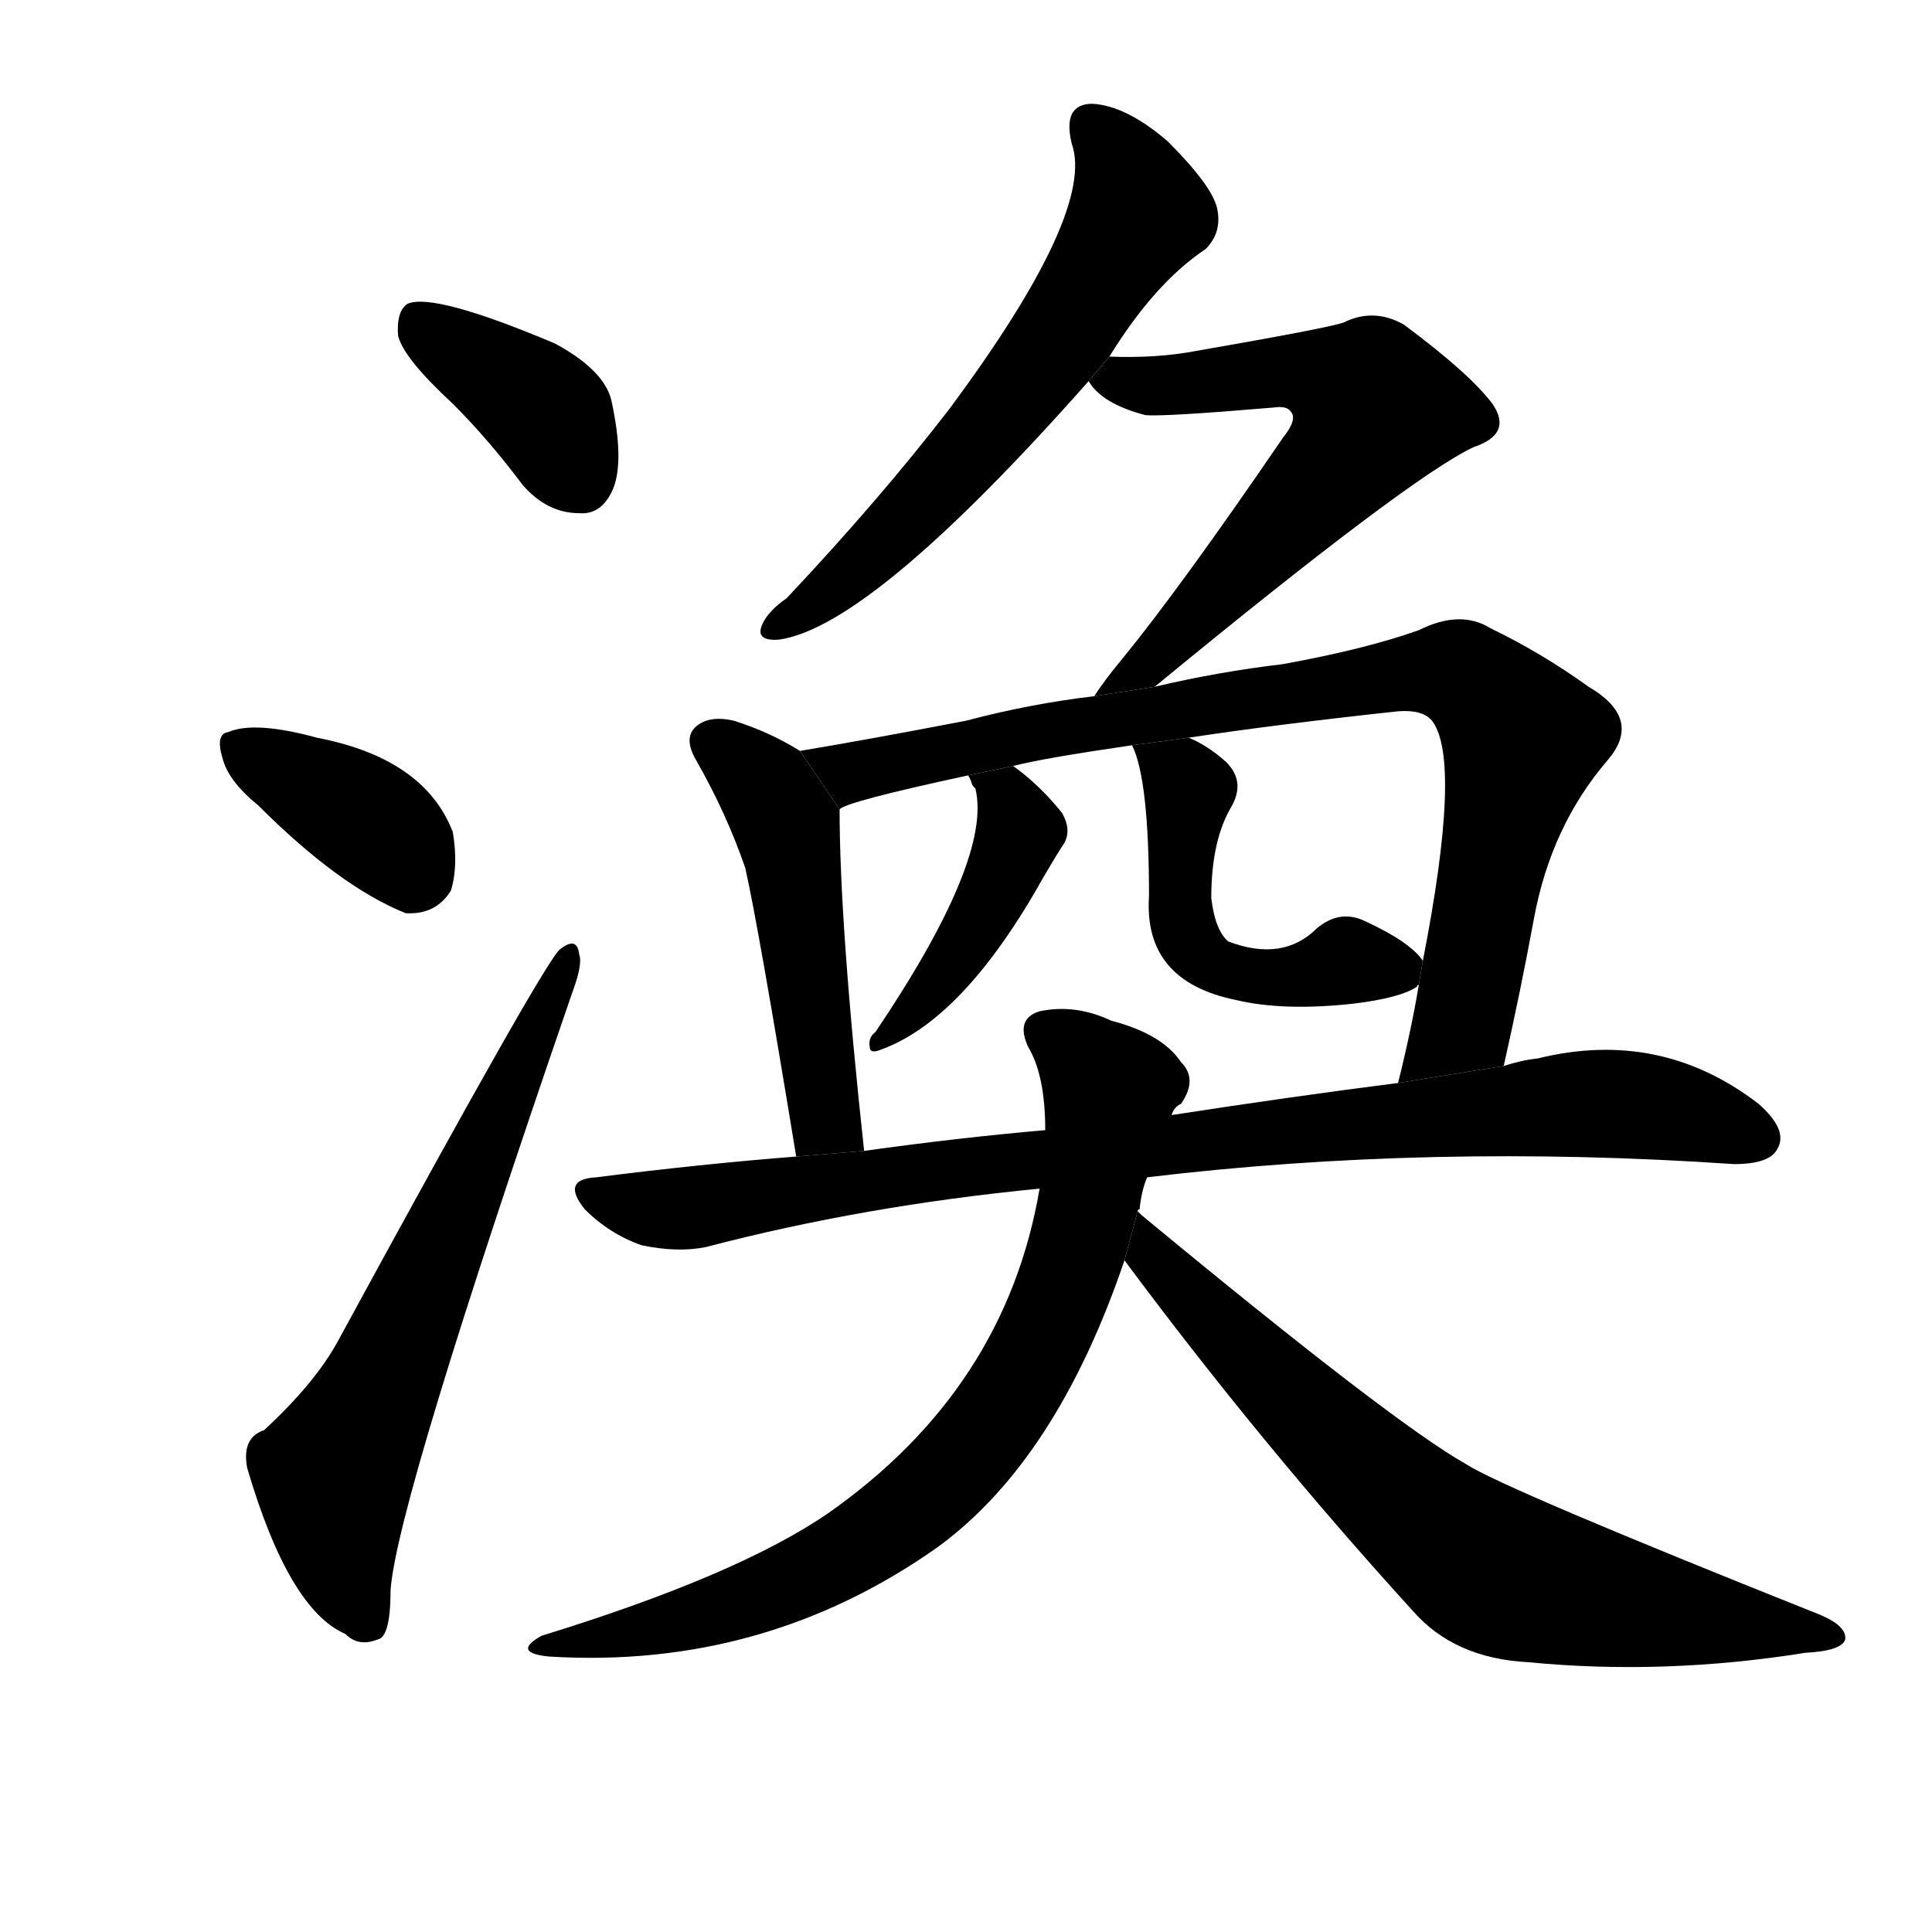 <!-- u6e19_huan4_scatter_scattered_dispersed -->
<!-- 6E19 -->
<!-- 6.0E+19 -->
<!-- 6.0E+19 -->
<svg viewBox="0 0 1024 1024">
  <g transform="scale(1, -1) translate(0, -900)">
    <path d="M 240 686 Q 259 667 277 643 Q 290 628 307 628 Q 319 627 325 641 Q 331 656 324 688 Q 320 704 294 718 Q 230 745 216 739 Q 210 735 211 722 Q 214 710 240 686 Z"></path>
    <path d="M 137 473 Q 180 430 215 416 Q 231 415 239 428 Q 243 441 240 459 Q 225 498 168 509 Q 135 518 121 512 Q 114 511 118 498 Q 121 486 137 473 Z"></path>
    <path d="M 140 142 Q 128 138 131 122 Q 153 47 183 34 Q 190 27 200 31 Q 207 32 207 57 Q 210 103 303 373 Q 309 389 307 394 Q 306 404 297 397 Q 290 393 179 189 Q 167 167 140 142 Z"></path>
    <path d="M 588 711 Q 612 750 639 768 Q 648 777 645 790 Q 642 802 619 825 Q 597 844 579 845 Q 563 845 568 824 Q 581 788 503 683 Q 466 635 417 583 Q 407 576 404 569 Q 400 560 413 561 Q 462 568 577 698 L 588 711 Z"></path>
    <path d="M 612 536 Q 747 647 781 663 Q 802 670 791 686 Q 779 702 744 728 Q 728 737 712 729 Q 703 726 634 714 Q 613 710 588 711 L 577 698 Q 584 686 607 680 Q 616 679 675 684 Q 682 685 684 682 Q 688 678 680 668 Q 626 589 595 551 Q 585 539 580 531 L 612 536 Z"></path>
    <path d="M 424 502 Q 408 512 389 518 Q 376 521 369 515 Q 362 509 369 497 Q 385 469 395 440 Q 402 409 422 287 L 458 290 Q 445 410 445 471 L 424 502 Z"></path>
    <path d="M 797 335 Q 806 375 813 413 Q 822 462 852 497 Q 871 519 842 536 Q 817 554 790 567 Q 774 577 752 566 Q 724 556 680 548 Q 646 544 612 536 L 580 531 Q 546 527 512 518 Q 460 508 424 502 L 445 471 Q 448 475 513 489 L 537 494 Q 552 498 600 505 L 630 509 Q 676 516 741 523 Q 754 524 759 518 Q 775 497 754 390 L 752 378 Q 748 354 741 326 L 797 335 Z"></path>
    <path d="M 513 489 Q 514 488 515 485 Q 515 484 517 482 Q 526 445 464 353 Q 460 350 461 345 Q 461 342 465 343 Q 510 358 553 435 Q 560 447 564 453 Q 568 460 563 469 Q 551 484 537 494 L 513 489 Z"></path>
    <path d="M 600 505 Q 609 487 609 425 Q 606 380 655 370 Q 680 364 717 368 Q 742 371 751 377 Q 751 378 752 378 L 754 390 L 754 391 Q 747 401 723 412 Q 710 418 698 408 Q 680 390 651 401 Q 644 407 642 424 Q 642 455 653 473 Q 660 486 650 496 Q 640 505 630 509 L 600 505 Z"></path>
    <path d="M 608 276 Q 758 294 919 283 Q 938 283 942 291 Q 948 301 932 315 Q 880 355 815 339 Q 806 338 797 335 L 741 326 Q 686 319 621 309 L 554 301 Q 508 297 458 290 L 422 287 Q 371 283 316 276 Q 297 275 310 259 Q 323 246 340 240 Q 359 236 374 239 Q 458 261 551 270 L 608 276 Z"></path>
    <path d="M 603 258 Q 603 259 604 259 Q 605 269 608 276 L 621 309 Q 622 313 626 315 Q 635 328 626 337 Q 616 352 589 359 Q 570 368 551 364 Q 538 360 545 345 Q 554 330 554 301 L 551 270 Q 533 164 439 98 Q 391 65 287 33 Q 271 24 291 22 Q 405 15 497 80 Q 560 126 596 232 L 603 258 Z"></path>
    <path d="M 596 232 Q 668 135 749 46 Q 771 21 810 19 Q 882 12 957 24 Q 976 25 978 31 Q 979 38 965 44 Q 797 111 777 124 Q 738 146 605 256 L 603 258 L 596 232 Z"></path>
  </g>
</svg>
